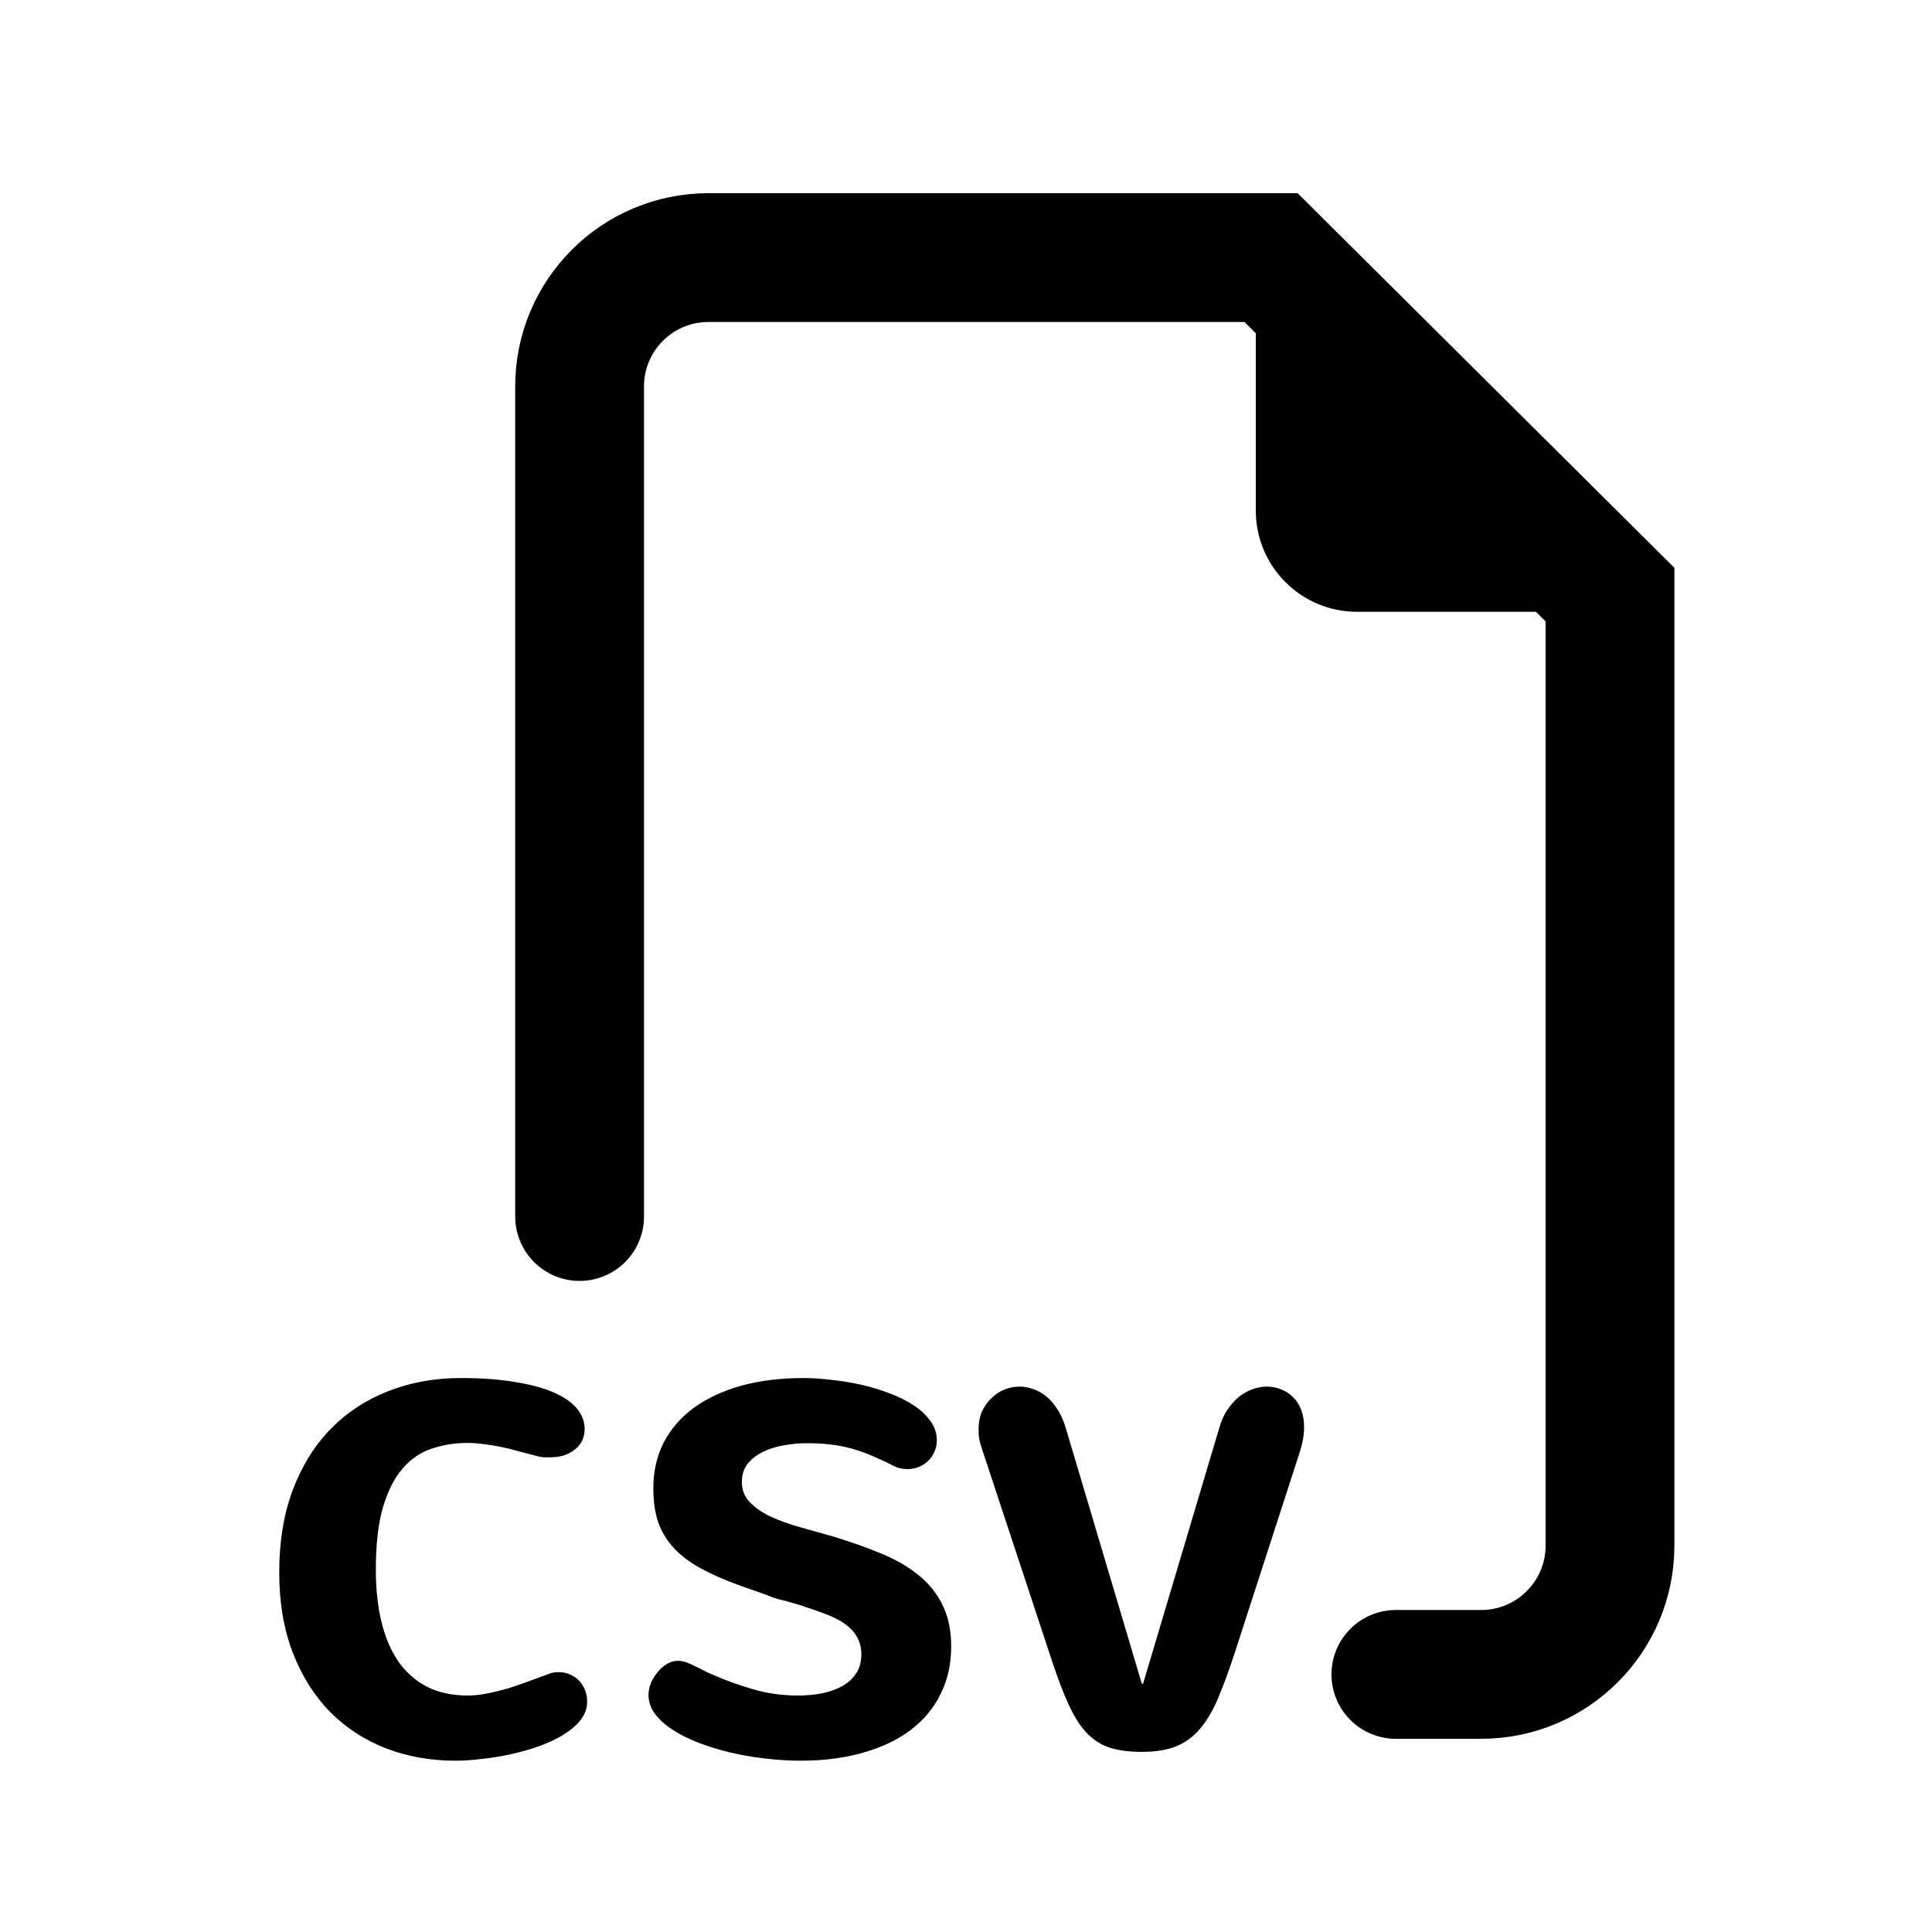 <svg width="30" height="30" viewBox="0 0 30 30" fill="none" xmlns="http://www.w3.org/2000/svg">
<path d="M19.5 4C21.333 5.833 23.167 7.667 25 9.5H21.071C20.204 9.5 19.5 8.796 19.5 7.929V4Z" fill="black"/>
<path d="M9 18.89V6C9 4.896 9.896 4 11 4H19.737L25 9.233V24C25 25.104 24.104 26 23 26H21.675" stroke="black" stroke-width="2" stroke-linecap="round"/>
<path d="M17.73 26.144H17.75L18.934 22.168C18.965 22.058 19.008 21.965 19.062 21.887C19.117 21.806 19.177 21.739 19.242 21.687C19.31 21.635 19.38 21.596 19.453 21.57C19.529 21.544 19.603 21.531 19.676 21.531C19.751 21.531 19.823 21.546 19.891 21.574C19.961 21.6 20.022 21.639 20.074 21.691C20.129 21.743 20.172 21.808 20.203 21.887C20.234 21.965 20.25 22.055 20.25 22.156C20.25 22.273 20.229 22.398 20.188 22.531L19.172 25.668C19.086 25.931 19.003 26.159 18.922 26.351C18.844 26.541 18.753 26.7 18.648 26.828C18.544 26.956 18.419 27.051 18.273 27.113C18.128 27.173 17.947 27.203 17.73 27.203C17.533 27.203 17.366 27.181 17.23 27.137C17.095 27.092 16.975 27.015 16.871 26.906C16.77 26.797 16.677 26.651 16.594 26.469C16.51 26.286 16.423 26.057 16.332 25.781L15.242 22.48C15.224 22.428 15.211 22.379 15.203 22.332C15.198 22.285 15.195 22.239 15.195 22.195C15.195 22.094 15.212 22.003 15.246 21.922C15.283 21.841 15.331 21.772 15.391 21.715C15.45 21.655 15.518 21.609 15.594 21.578C15.669 21.547 15.749 21.531 15.832 21.531C15.902 21.531 15.973 21.544 16.043 21.57C16.116 21.594 16.184 21.631 16.246 21.683C16.311 21.736 16.37 21.803 16.422 21.887C16.474 21.967 16.517 22.065 16.551 22.18L17.73 26.144Z" fill="black"/>
<path d="M11.52 23.012C11.52 23.137 11.561 23.242 11.645 23.328C11.728 23.414 11.836 23.488 11.969 23.551C12.104 23.613 12.257 23.668 12.426 23.715C12.595 23.762 12.766 23.81 12.938 23.859C13.213 23.943 13.463 24.031 13.688 24.125C13.914 24.219 14.107 24.331 14.266 24.461C14.427 24.591 14.551 24.746 14.637 24.926C14.725 25.103 14.77 25.316 14.77 25.566C14.77 25.84 14.715 26.086 14.605 26.305C14.499 26.523 14.344 26.709 14.141 26.863C13.938 27.017 13.691 27.134 13.402 27.215C13.116 27.298 12.793 27.34 12.434 27.34C12.249 27.34 12.062 27.328 11.875 27.305C11.688 27.284 11.507 27.253 11.332 27.211C11.158 27.169 10.993 27.118 10.84 27.058C10.686 26.999 10.552 26.931 10.438 26.855C10.323 26.78 10.233 26.698 10.168 26.609C10.103 26.518 10.07 26.422 10.07 26.32C10.07 26.255 10.083 26.191 10.109 26.129C10.138 26.066 10.173 26.01 10.215 25.961C10.259 25.909 10.307 25.867 10.359 25.836C10.414 25.805 10.467 25.789 10.52 25.789C10.566 25.789 10.612 25.797 10.656 25.812C10.7 25.828 10.745 25.848 10.789 25.871C10.836 25.892 10.883 25.915 10.93 25.941C10.979 25.967 11.031 25.991 11.086 26.012C11.266 26.092 11.467 26.165 11.691 26.23C11.915 26.296 12.15 26.328 12.395 26.328C12.527 26.328 12.652 26.316 12.77 26.293C12.889 26.267 12.993 26.229 13.082 26.18C13.173 26.128 13.245 26.061 13.297 25.98C13.349 25.9 13.375 25.802 13.375 25.687C13.375 25.601 13.359 25.525 13.328 25.457C13.297 25.389 13.254 25.331 13.199 25.281C13.145 25.229 13.081 25.185 13.008 25.148C12.935 25.109 12.858 25.075 12.777 25.047L12.602 24.984C12.568 24.974 12.535 24.963 12.504 24.953C12.473 24.94 12.439 24.928 12.402 24.918L12.199 24.859C12.155 24.849 12.117 24.84 12.086 24.832C12.055 24.822 12.026 24.812 12 24.805C11.977 24.794 11.953 24.785 11.93 24.777C11.906 24.767 11.879 24.756 11.848 24.746L11.48 24.617C11.243 24.531 11.04 24.441 10.871 24.348C10.702 24.254 10.564 24.148 10.457 24.031C10.35 23.914 10.271 23.781 10.219 23.633C10.169 23.482 10.145 23.307 10.145 23.109C10.145 22.849 10.198 22.613 10.305 22.402C10.414 22.191 10.569 22.012 10.77 21.863C10.973 21.715 11.217 21.6 11.504 21.519C11.793 21.439 12.117 21.398 12.477 21.398C12.607 21.398 12.749 21.407 12.902 21.426C13.056 21.441 13.21 21.466 13.363 21.5C13.517 21.534 13.664 21.578 13.805 21.633C13.948 21.685 14.074 21.747 14.184 21.82C14.293 21.89 14.38 21.971 14.445 22.062C14.513 22.154 14.547 22.255 14.547 22.367C14.547 22.432 14.534 22.492 14.508 22.547C14.484 22.601 14.452 22.648 14.41 22.687C14.368 22.726 14.319 22.758 14.262 22.781C14.207 22.802 14.15 22.812 14.09 22.812C14.012 22.812 13.94 22.796 13.875 22.762C13.753 22.699 13.638 22.646 13.531 22.601C13.427 22.557 13.323 22.521 13.219 22.492C13.115 22.463 13.007 22.443 12.895 22.43C12.785 22.416 12.664 22.41 12.531 22.41C12.406 22.41 12.283 22.422 12.16 22.445C12.04 22.466 11.932 22.501 11.836 22.551C11.742 22.598 11.665 22.659 11.605 22.734C11.548 22.81 11.52 22.902 11.52 23.012Z" fill="black"/>
<path d="M4.336 24.414C4.336 23.94 4.405 23.517 4.543 23.144C4.684 22.769 4.879 22.453 5.129 22.195C5.379 21.937 5.676 21.741 6.02 21.605C6.366 21.467 6.745 21.398 7.156 21.398C7.482 21.398 7.764 21.419 8.004 21.461C8.246 21.5 8.447 21.555 8.605 21.625C8.764 21.695 8.883 21.779 8.961 21.875C9.039 21.971 9.078 22.075 9.078 22.187C9.078 22.263 9.062 22.329 9.031 22.387C9 22.441 8.958 22.487 8.906 22.523C8.857 22.56 8.801 22.587 8.738 22.605C8.676 22.621 8.613 22.629 8.551 22.629C8.514 22.629 8.478 22.629 8.441 22.629C8.405 22.626 8.37 22.62 8.336 22.609C8.237 22.583 8.142 22.558 8.051 22.535C7.962 22.509 7.874 22.487 7.785 22.469C7.699 22.45 7.612 22.436 7.523 22.426C7.438 22.413 7.348 22.406 7.254 22.406C7.059 22.406 6.874 22.436 6.699 22.496C6.527 22.553 6.378 22.656 6.25 22.805C6.122 22.953 6.021 23.155 5.945 23.41C5.872 23.663 5.836 23.986 5.836 24.379C5.836 24.681 5.866 24.953 5.926 25.195C5.986 25.435 6.074 25.639 6.191 25.808C6.311 25.975 6.46 26.104 6.637 26.195C6.816 26.284 7.025 26.328 7.262 26.328C7.358 26.328 7.458 26.318 7.562 26.297C7.667 26.276 7.773 26.25 7.883 26.219C7.992 26.185 8.103 26.147 8.215 26.105C8.329 26.064 8.443 26.022 8.555 25.98C8.589 25.97 8.63 25.965 8.68 25.965C8.745 25.965 8.803 25.978 8.855 26.004C8.91 26.027 8.957 26.06 8.996 26.101C9.035 26.143 9.065 26.193 9.086 26.25C9.107 26.305 9.117 26.363 9.117 26.426C9.117 26.527 9.083 26.621 9.016 26.707C8.951 26.79 8.863 26.866 8.754 26.933C8.645 27.001 8.518 27.061 8.375 27.113C8.234 27.163 8.089 27.204 7.938 27.238C7.786 27.272 7.635 27.297 7.484 27.312C7.336 27.331 7.198 27.34 7.07 27.34C6.685 27.34 6.326 27.276 5.992 27.148C5.659 27.018 5.37 26.829 5.125 26.582C4.88 26.332 4.688 26.026 4.547 25.664C4.406 25.299 4.336 24.883 4.336 24.414Z" fill="black"/>
</svg>

